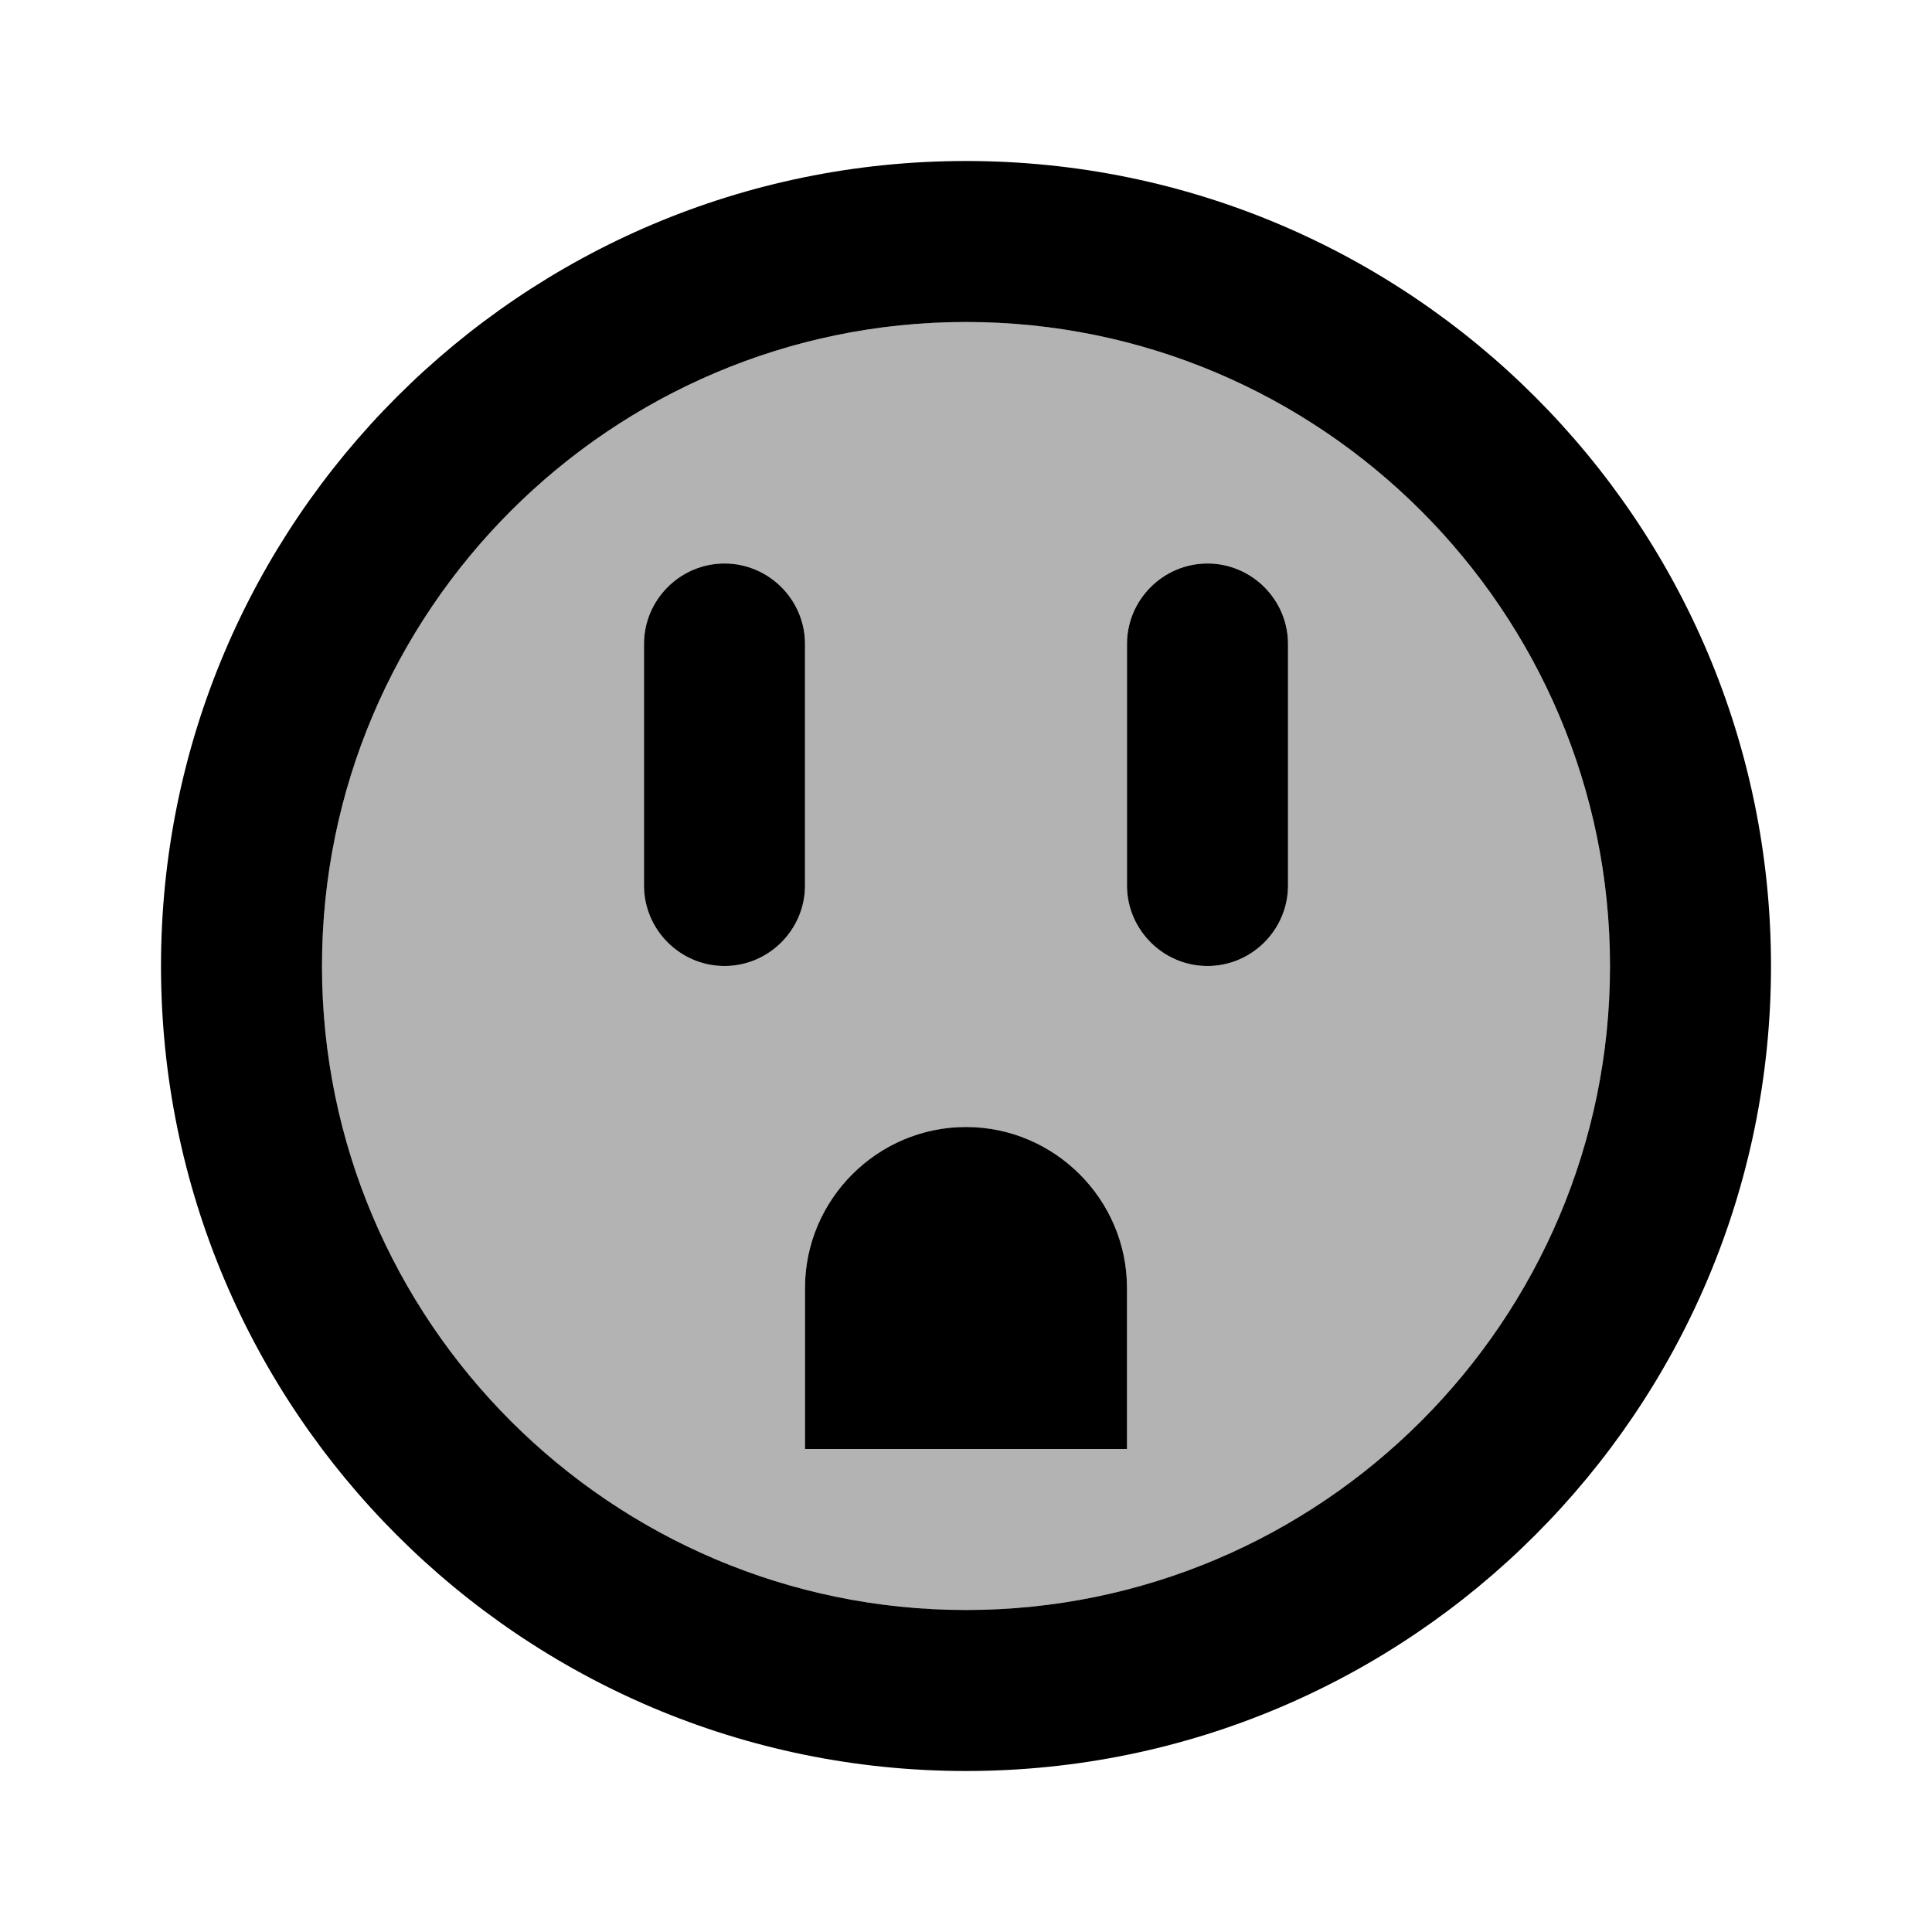 <svg xmlns="http://www.w3.org/2000/svg" width="24" height="24">
  <path fill="none" d="M0 0H24V24H0z"/>
  <path d="M12 4c4.41 0 8 3.59 8 8s-3.59 8-8 8-8-3.59-8-8S7.59 4 12 4M10 11V8c0-0.55-0.45-1-1-1h0C8.45 7 8 7.45 8 8v3c0 0.55 0.45 1 1 1h0C9.55 12 10 11.55 10 11zM16 11V8c0-0.55-0.45-1-1-1h0c-0.55 0-1 0.45-1 1v3c0 0.55 0.45 1 1 1h0C15.55 12 16 11.55 16 11zM14 16c0-1.1-0.9-2-2-2h0c-1.1 0-2 0.9-2 2v2h4V16z" opacity=".3"/>
  <path d="M12 4c4.41 0 8 3.59 8 8s-3.59 8-8 8-8-3.59-8-8S7.59 4 12 4M12 2C6.48 2 2 6.48 2 12s4.48 10 10 10 10-4.48 10-10S17.52 2 12 2L12 2zM10 11V8c0-0.55-0.45-1-1-1h0C8.45 7 8 7.45 8 8v3c0 0.55 0.45 1 1 1h0C9.55 12 10 11.55 10 11zM16 11V8c0-0.55-0.45-1-1-1h0c-0.55 0-1 0.45-1 1v3c0 0.55 0.45 1 1 1h0C15.55 12 16 11.55 16 11zM14 16c0-1.1-0.9-2-2-2h0c-1.1 0-2 0.9-2 2v2h4V16z"/>
</svg>
